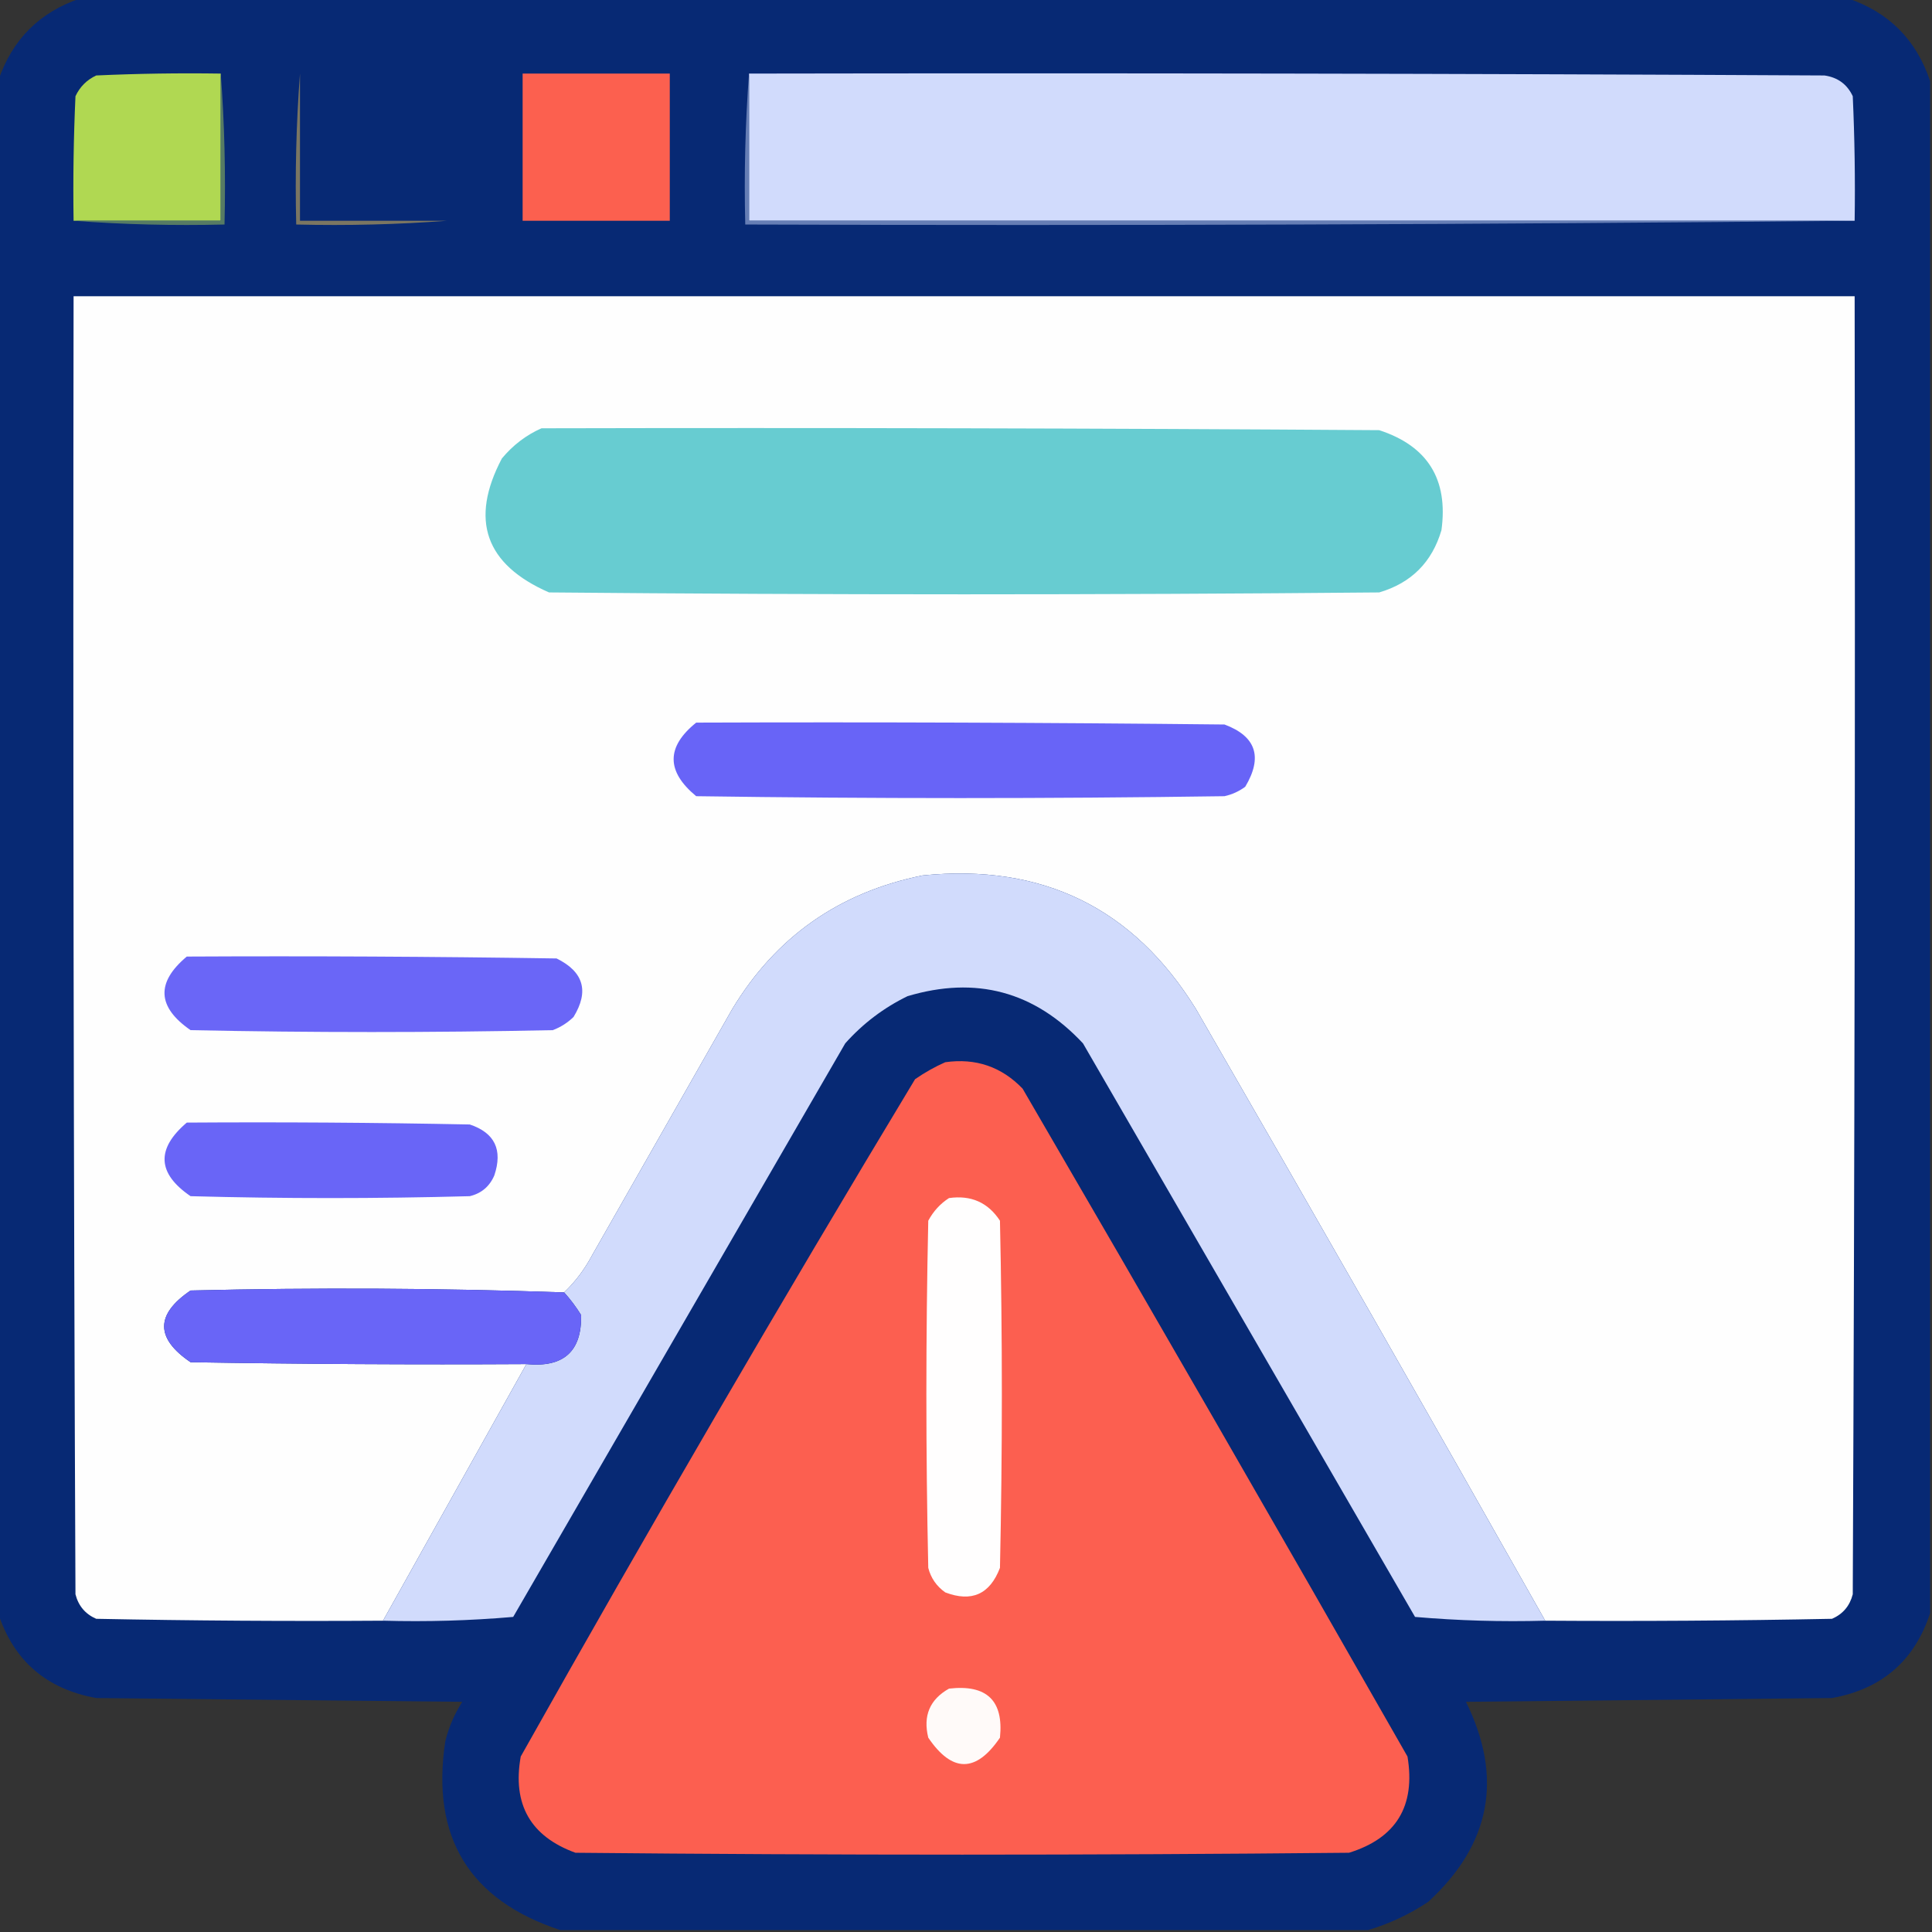 <?xml version="1.0" encoding="UTF-8"?>
<!DOCTYPE svg PUBLIC "-//W3C//DTD SVG 1.1//EN" "http://www.w3.org/Graphics/SVG/1.1/DTD/svg11.dtd">
<svg xmlns="http://www.w3.org/2000/svg" version="1.1" width="512px" height="512px" style="shape-rendering:geometricPrecision; text-rendering:geometricPrecision; image-rendering:optimizeQuality; fill-rule:evenodd; clip-rule:evenodd" xmlns:xlink="http://www.w3.org/1999/xlink">
<rect width="100%" height="100%" fill="#333333" stroke="none"/>
<g><path style="opacity:0.996" fill="#072a75" d="M 21.5,-0.5 C 177.5,-0.5 333.5,-0.5 489.5,-0.5C 500.5,3.167 507.833,10.5 511.5,21.5C 511.5,156.833 511.5,292.167 511.5,427.5C 507.378,440.115 498.711,447.615 485.5,450C 453.167,450.333 420.833,450.667 388.5,451C 398.413,471.106 395.079,488.772 378.5,504C 373.458,507.357 368.124,509.857 362.5,511.5C 291.167,511.5 219.833,511.5 148.5,511.5C 124.345,503.546 114.179,486.879 118,461.5C 118.92,457.737 120.42,454.237 122.5,451C 90.167,450.667 57.833,450.333 25.5,450C 12.289,447.615 3.622,440.115 -0.5,427.5C -0.5,292.167 -0.5,156.833 -0.5,21.5C 3.167,10.5 10.5,3.167 21.5,-0.5 Z"/></g>
<g><path style="opacity:1" fill="#b0d852" d="M 58.5,19.5 C 58.5,32.5 58.5,45.5 58.5,58.5C 45.5,58.5 32.5,58.5 19.5,58.5C 19.334,47.495 19.5,36.495 20,25.5C 21.167,23 23,21.167 25.5,20C 36.495,19.5 47.495,19.334 58.5,19.5 Z"/></g>
<g><path style="opacity:1" fill="#fcca50" d="M 79.5,19.5 C 92.5,19.5 105.5,19.5 118.5,19.5C 118.5,32.5 118.5,45.5 118.5,58.5C 118.5,45.5 118.5,32.5 118.5,19.5C 105.5,19.5 92.5,19.5 79.5,19.5 Z"/></g>
<g><path style="opacity:1" fill="#fc604f" d="M 138.5,19.5 C 151.5,19.5 164.5,19.5 177.5,19.5C 177.5,32.5 177.5,45.5 177.5,58.5C 164.5,58.5 151.5,58.5 138.5,58.5C 138.5,45.5 138.5,32.5 138.5,19.5 Z"/></g>
<g><path style="opacity:1" fill="#d1dbfc" d="M 198.5,19.5 C 293.501,19.333 388.501,19.5 483.5,20C 487.02,20.504 489.52,22.337 491,25.5C 491.5,36.495 491.667,47.495 491.5,58.5C 393.833,58.5 296.167,58.5 198.5,58.5C 198.5,45.5 198.5,32.5 198.5,19.5 Z"/></g>
<g><path style="opacity:1" fill="#567b64" d="M 58.5,19.5 C 59.496,32.656 59.829,45.989 59.5,59.5C 45.989,59.829 32.656,59.496 19.5,58.5C 32.5,58.5 45.5,58.5 58.5,58.5C 58.5,45.5 58.5,32.5 58.5,19.5 Z"/></g>
<g><path style="opacity:1" fill="#7b7662" d="M 79.5,19.5 C 79.5,32.5 79.5,45.5 79.5,58.5C 92.5,58.5 105.5,58.5 118.5,58.5C 105.344,59.496 92.01,59.829 78.5,59.5C 78.171,45.989 78.504,32.656 79.5,19.5 Z"/></g>
<g><path style="opacity:1" fill="#667eb5" d="M 198.5,19.5 C 198.5,32.5 198.5,45.5 198.5,58.5C 296.167,58.5 393.833,58.5 491.5,58.5C 393.668,59.499 295.668,59.833 197.5,59.5C 197.171,45.989 197.504,32.656 198.5,19.5 Z"/></g>
<g><path style="opacity:1" fill="#fefefe" d="M 409.5,429.5 C 378.943,375.392 348.11,321.392 317,267.5C 300.411,240.624 276.245,228.79 244.5,232C 222.388,236.463 205.555,248.296 194,267.5C 181.667,289.167 169.333,310.833 157,332.5C 154.965,336.343 152.465,339.676 149.5,342.5C 116.529,341.355 83.529,341.188 50.5,342C 41.167,348.333 41.167,354.667 50.5,361C 80.165,361.5 109.831,361.667 139.5,361.5C 126.833,384.167 114.167,406.833 101.5,429.5C 76.165,429.667 50.831,429.5 25.5,429C 22.619,427.749 20.786,425.583 20,422.5C 19.5,307.834 19.333,193.167 19.5,78.5C 176.833,78.5 334.167,78.5 491.5,78.5C 491.667,193.167 491.5,307.834 491,422.5C 490.214,425.583 488.381,427.749 485.5,429C 460.169,429.5 434.836,429.667 409.5,429.5 Z"/></g>
<g><path style="opacity:1" fill="#67ccd1" d="M 143.5,113.5 C 217.501,113.333 291.501,113.5 365.5,114C 378.338,118.187 383.838,127.02 382,140.5C 379.5,149 374,154.5 365.5,157C 292.167,157.667 218.833,157.667 145.5,157C 128.595,149.616 124.428,137.783 133,121.5C 135.94,117.963 139.44,115.297 143.5,113.5 Z"/></g>
<g><path style="opacity:1" fill="#6864f7" d="M 184.5,191.5 C 231.168,191.333 277.835,191.5 324.5,192C 332.871,195.119 334.704,200.619 330,208.5C 328.352,209.717 326.519,210.55 324.5,211C 277.833,211.667 231.167,211.667 184.5,211C 176.53,204.423 176.53,197.923 184.5,191.5 Z"/></g>
<g><path style="opacity:1" fill="#d1dbfc" d="M 409.5,429.5 C 397.919,429.821 386.419,429.488 375,428.5C 345.667,377.833 316.333,327.167 287,276.5C 274.148,262.744 258.648,258.577 240.5,264C 234.192,267.074 228.692,271.24 224,276.5C 194.667,327.167 165.333,377.833 136,428.5C 124.581,429.488 113.081,429.821 101.5,429.5C 114.167,406.833 126.833,384.167 139.5,361.5C 149.356,362.468 154.19,358.135 154,348.5C 152.668,346.34 151.168,344.34 149.5,342.5C 152.465,339.676 154.965,336.343 157,332.5C 169.333,310.833 181.667,289.167 194,267.5C 205.555,248.296 222.388,236.463 244.5,232C 276.245,228.79 300.411,240.624 317,267.5C 348.11,321.392 378.943,375.392 409.5,429.5 Z"/></g>
<g><path style="opacity:1" fill="#6a66f7" d="M 49.5,253.5 C 82.168,253.333 114.835,253.5 147.5,254C 154.671,257.522 156.171,262.688 152,269.5C 150.421,271.041 148.587,272.208 146.5,273C 114.5,273.667 82.5,273.667 50.5,273C 41.635,266.869 41.302,260.369 49.5,253.5 Z"/></g>
<g><path style="opacity:1" fill="#fc5f50" d="M 250.5,281.5 C 258.575,280.358 265.408,282.691 271,288.5C 305.253,347.337 339.253,406.337 373,465.5C 375.18,478.622 370.013,487.122 357.5,491C 289.167,491.667 220.833,491.667 152.5,491C 140.574,486.659 135.741,478.159 138,465.5C 171.95,405.093 206.783,345.26 242.5,286C 245.099,284.205 247.766,282.705 250.5,281.5 Z"/></g>
<g><path style="opacity:1" fill="#6965f7" d="M 49.5,297.5 C 74.502,297.333 99.502,297.5 124.5,298C 131.11,300.208 133.276,304.708 131,311.5C 129.74,314.428 127.573,316.261 124.5,317C 99.833,317.667 75.167,317.667 50.5,317C 41.662,310.966 41.329,304.466 49.5,297.5 Z"/></g>
<g><path style="opacity:1" fill="#fffefe" d="M 251.5,317.5 C 257.343,316.675 261.843,318.675 265,323.5C 265.667,354.167 265.667,384.833 265,415.5C 262.328,422.501 257.495,424.668 250.5,422C 248.19,420.363 246.69,418.196 246,415.5C 245.333,384.833 245.333,354.167 246,323.5C 247.36,320.977 249.193,318.977 251.5,317.5 Z"/></g>
<g><path style="opacity:1" fill="#6965f7" d="M 149.5,342.5 C 151.168,344.34 152.668,346.34 154,348.5C 154.19,358.135 149.356,362.468 139.5,361.5C 109.831,361.667 80.165,361.5 50.5,361C 41.167,354.667 41.167,348.333 50.5,342C 83.529,341.188 116.529,341.355 149.5,342.5 Z"/></g>
<g><path style="opacity:1" fill="#fffaf9" d="M 251.5,447.5 C 261.513,446.348 266.013,450.681 265,460.5C 258.667,469.833 252.333,469.833 246,460.5C 244.571,454.7 246.404,450.367 251.5,447.5 Z"/></g>
</svg>
